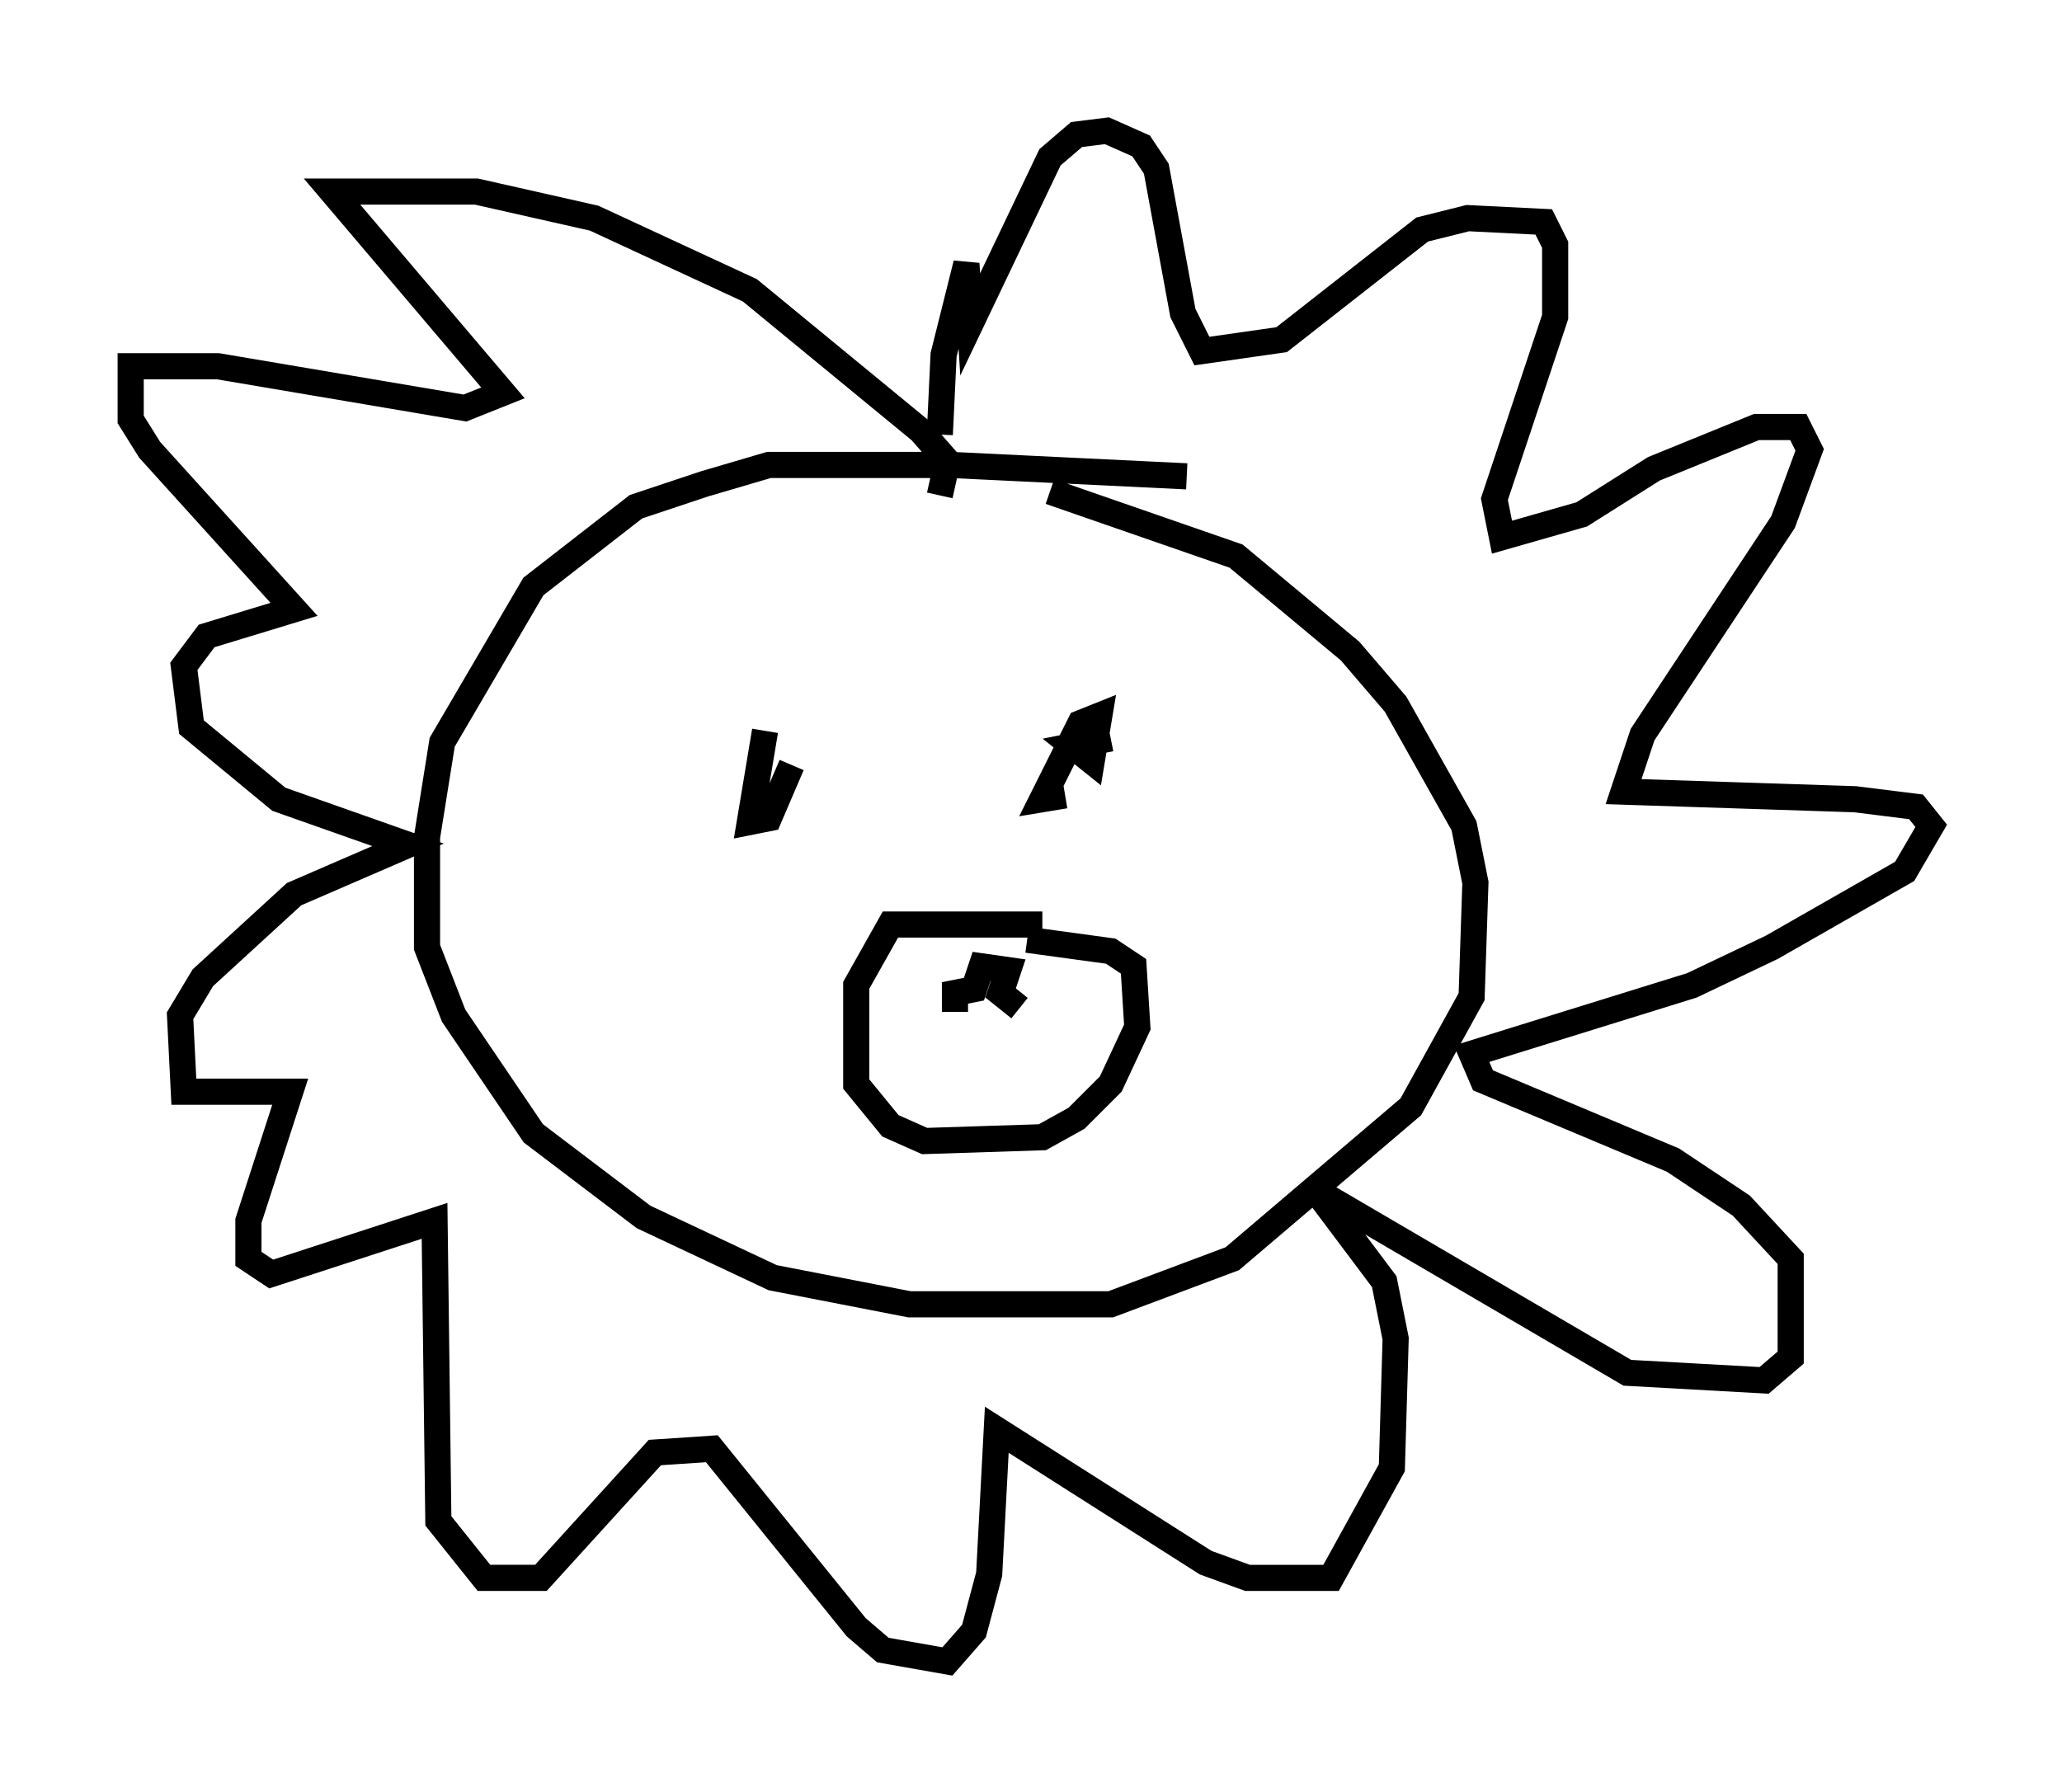 <?xml version="1.0" encoding="utf-8" ?>
<svg baseProfile="full" height="68.536" version="1.1" width="78.849" xmlns="http://www.w3.org/2000/svg" xmlns:ev="http://www.w3.org/2001/xml-events" xmlns:xlink="http://www.w3.org/1999/xlink"><defs /><rect fill="white" height="68.536" width="78.849" x="0" y="0" /><path d="M46.106, 19.38 m-0.726, -1.162 l-9.006, -0.436 -6.972, 0.0 l-2.469, 0.726 -2.615, 0.872 l-3.922, 3.05 -3.486, 5.955 l-0.581, 3.631 0.0, 4.212 l1.017, 2.615 3.05, 4.503 l4.212, 3.196 4.939, 2.324 l5.229, 1.017 7.698, 0.0 l4.648, -1.743 6.827, -5.81 l2.324, -4.212 0.145, -4.358 l-0.436, -2.179 -2.615, -4.648 l-1.743, -2.034 -4.358, -3.631 l-7.117, -2.469 m-10.894, 9.732 l0.0, 0.0 m11.62, -1.017 l0.0, 0.0 m1.598, 0.726 l-1.453, 0.291 0.726, 0.581 l0.291, -1.743 -0.726, 0.291 l-1.453, 2.905 0.872, -0.145 m-11.475, -2.469 l-0.581, 3.486 0.726, -0.145 l0.872, -2.034 m9.587, 6.101 l-5.81, 0.0 -1.307, 2.324 l0.0, 3.777 1.307, 1.598 l1.307, 0.581 4.503, -0.145 l1.307, -0.726 1.307, -1.307 l1.017, -2.179 -0.145, -2.324 l-0.872, -0.581 -3.196, -0.436 m-0.291, 2.615 l-0.726, -0.581 0.291, -0.872 l-1.017, -0.145 -0.291, 0.872 l-0.726, 0.145 0.0, 0.726 m-0.581, -19.754 l0.291, -1.307 -1.017, -1.162 l-6.536, -5.374 -5.955, -2.76 l-4.503, -1.017 -5.52, 0.0 l6.536, 7.698 -1.453, 0.581 l-9.441, -1.598 -3.341, 0.0 l0.0, 2.034 0.726, 1.162 l5.52, 6.101 -3.341, 1.017 l-0.872, 1.162 0.291, 2.324 l3.341, 2.76 4.939, 1.743 l-4.358, 1.888 -3.486, 3.196 l-0.872, 1.453 0.145, 2.905 l4.067, 0.0 -1.598, 4.939 l0.0, 1.453 0.872, 0.581 l6.246, -2.034 0.145, 11.475 l1.743, 2.179 2.179, 0.0 l4.358, -4.793 2.179, -0.145 l5.52, 6.827 1.017, 0.872 l2.469, 0.436 1.017, -1.162 l0.581, -2.179 0.291, -5.52 l7.989, 5.084 1.598, 0.581 l3.196, 0.0 2.324, -4.212 l0.145, -4.939 -0.436, -2.179 l-2.615, -3.486 11.911, 6.972 l5.229, 0.291 1.017, -0.872 l0.0, -3.777 -1.888, -2.034 l-2.615, -1.743 -7.263, -3.05 l-0.436, -1.017 8.425, -2.615 l3.05, -1.453 5.084, -2.905 l1.017, -1.743 -0.581, -0.726 l-2.324, -0.291 -8.86, -0.291 l0.726, -2.179 5.374, -8.134 l1.017, -2.76 -0.436, -0.872 l-1.598, 0.0 -3.922, 1.598 l-2.76, 1.743 -3.05, 0.872 l-0.291, -1.453 2.324, -6.972 l0.0, -2.76 -0.436, -0.872 l-2.905, -0.145 -1.743, 0.436 l-5.374, 4.212 -3.05, 0.436 l-0.726, -1.453 -1.017, -5.52 l-0.581, -0.872 -1.307, -0.581 l-1.162, 0.145 -1.017, 0.872 l-3.05, 6.391 -0.145, -2.324 l-0.872, 3.486 -0.145, 3.05 " fill="none" stroke="black" stroke-width="1" /></svg>